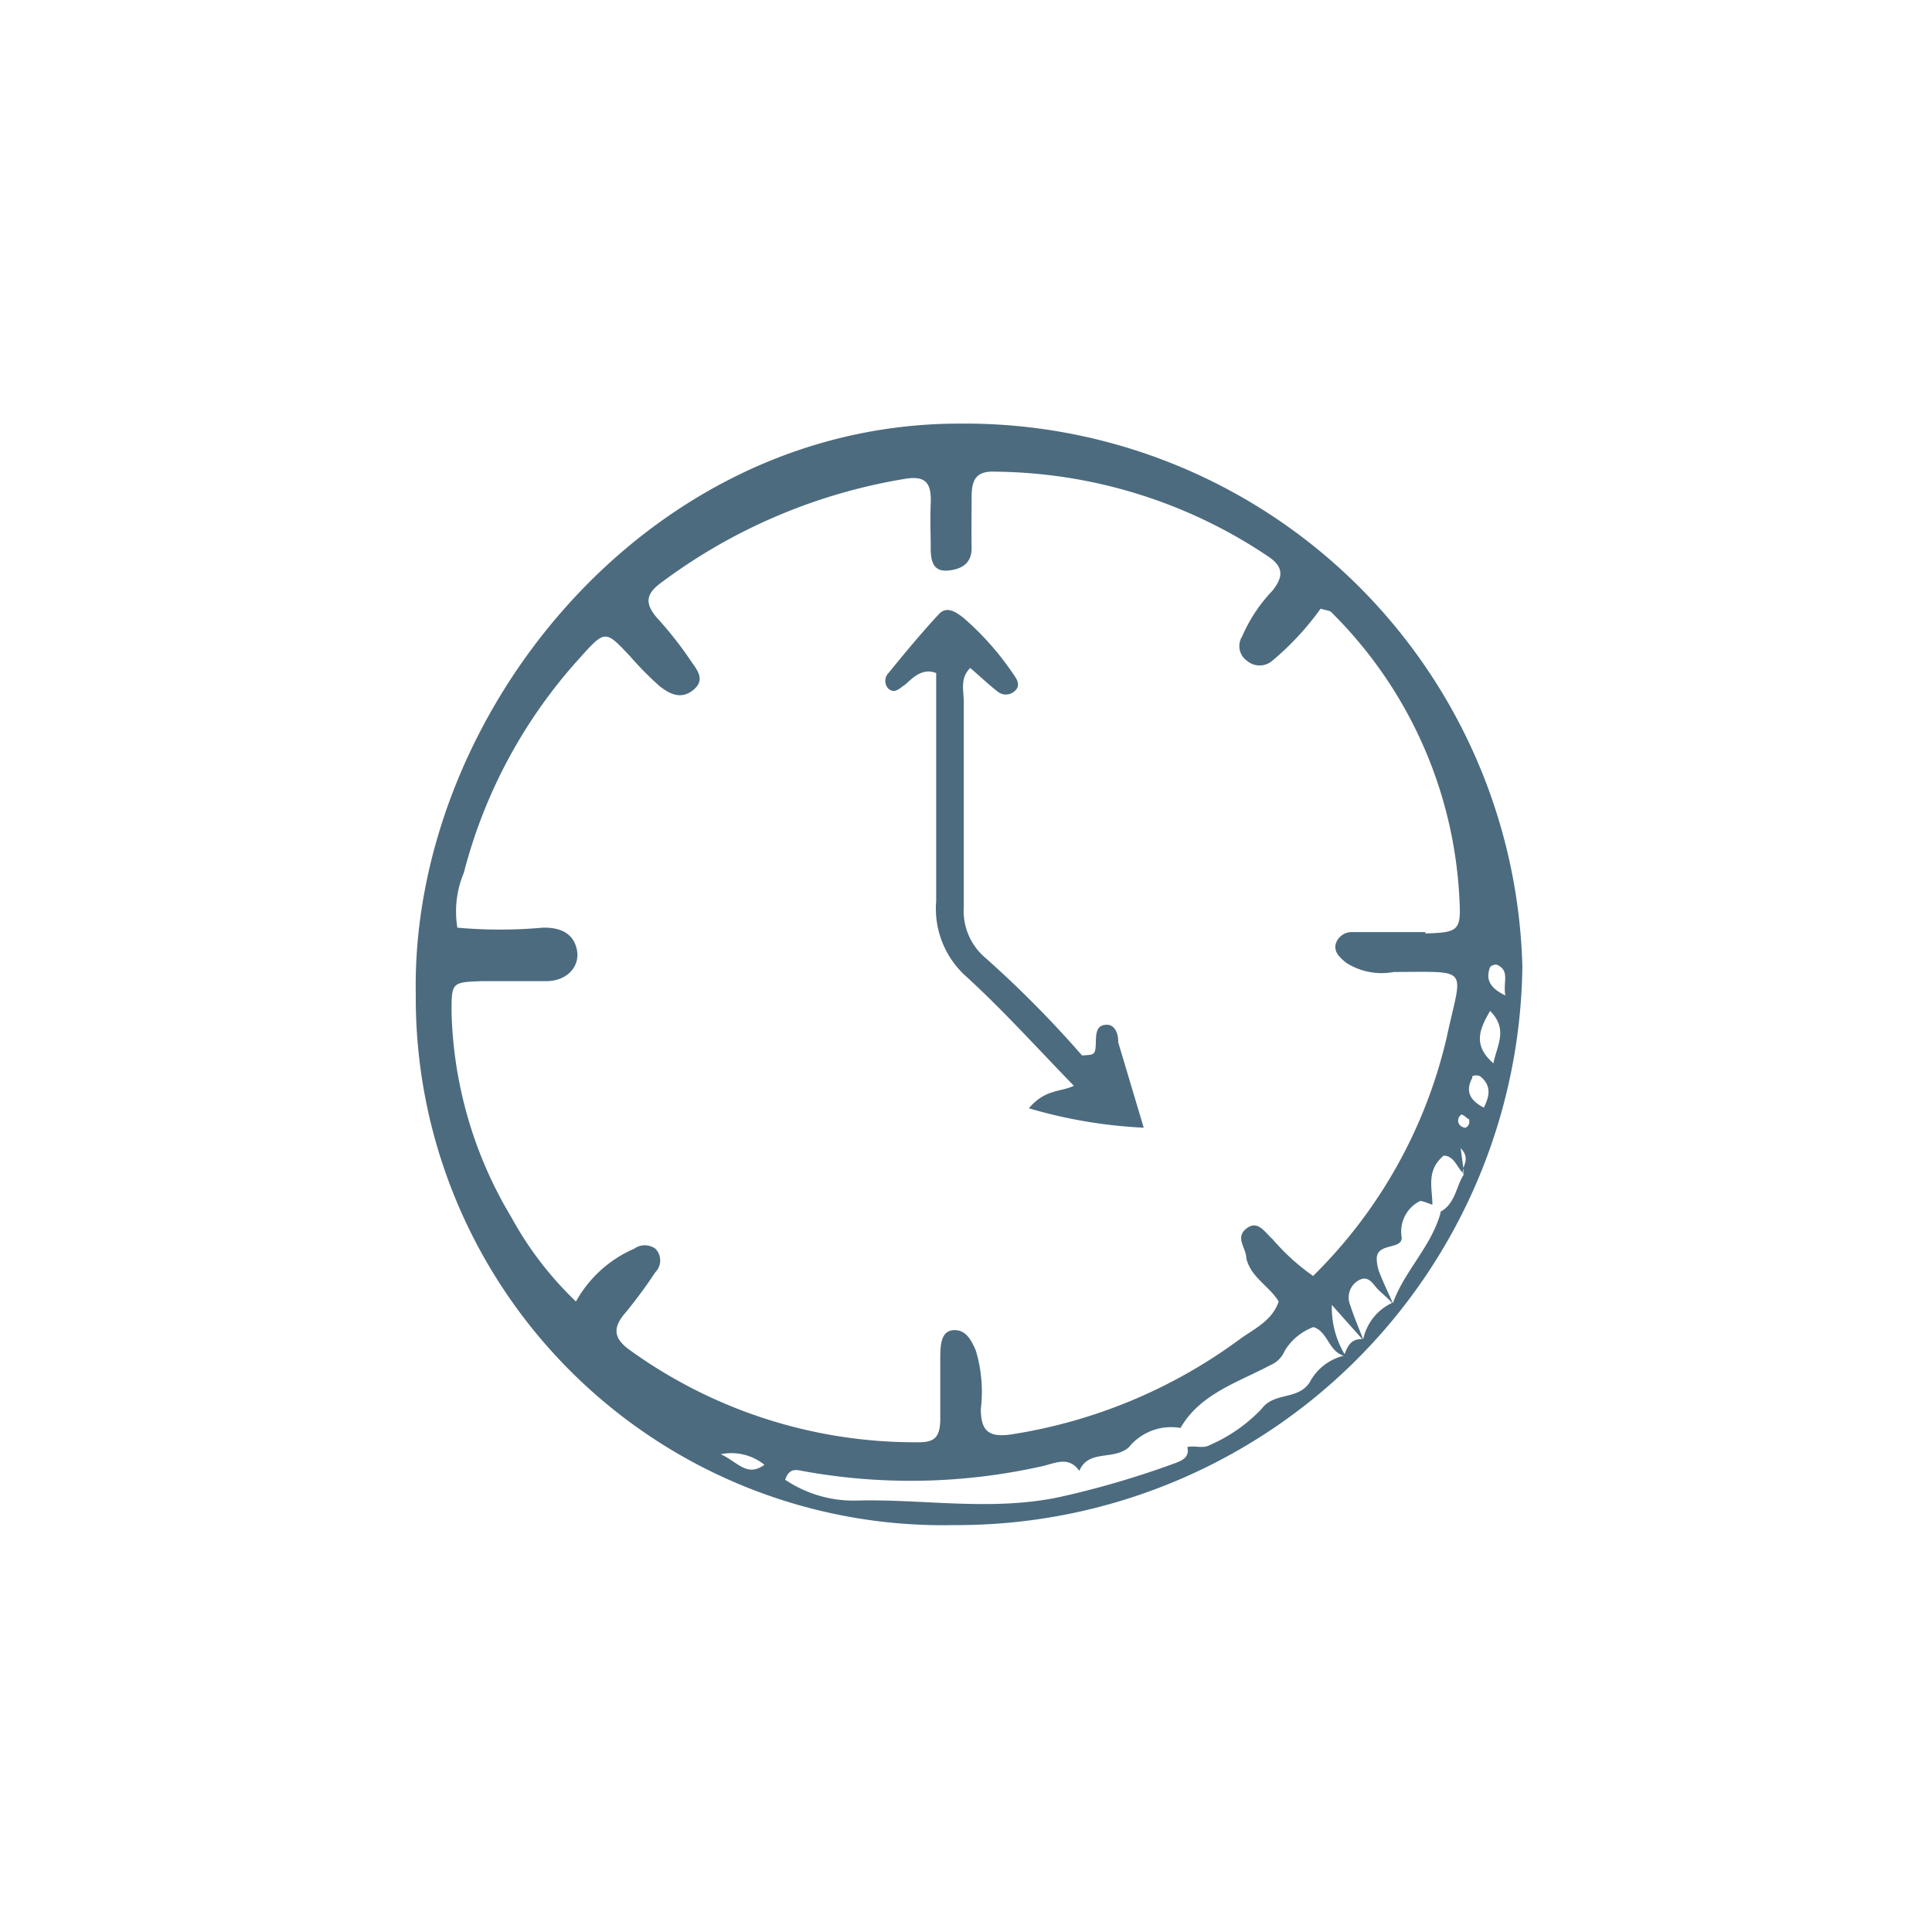 <svg data-name="Layer 1" xmlns="http://www.w3.org/2000/svg" viewBox="0 0 56.69 56.69"><defs><style>.cls-1{fill:#4c6b7f;}</style></defs><title>Recepidia_Icons</title><g id="Group_1228" data-name="Group 1228"><path id="Path_1361" data-name="Path 1361" class="cls-1" d="M28.15,12.43c-9.27,0-16.1,8.65-15.95,16.75A15.47,15.47,0,0,0,28,44.75,16.59,16.59,0,0,0,44.67,28.36,16.36,16.36,0,0,0,28.15,12.43Zm-7,30.24a1.55,1.55,0,0,1,1.28.31c-.51.37-.77-.07-1.28-.31Zm17.3-2.14c-.35.58-1.05.29-1.44.82a4.67,4.67,0,0,1-1.53,1.06c-.17.1-.43,0-.64.05.07.3-.15.39-.35.47a26.55,26.55,0,0,1-3.41,1c-2,.42-4,.05-5.93.1a3.59,3.59,0,0,1-2.11-.61c.12-.38.37-.28.55-.25a17.6,17.6,0,0,0,7-.15c.39-.09.77-.3,1.08.14.27-.64,1-.3,1.45-.69a1.6,1.6,0,0,1,1.52-.57c.57-1,1.69-1.34,2.63-1.84a.79.79,0,0,0,.43-.43,1.67,1.67,0,0,1,.84-.69c.42.13.45.72.89.84a1.55,1.55,0,0,0-1,.78Zm1-.8a2.67,2.67,0,0,1-.37-1.44l.89,1h0c-.32,0-.42.19-.51.43ZM40,39.3h0c-.13-.33-.27-.66-.38-1a.58.58,0,0,1,.21-.71c.34-.22.46.12.64.28l.38.35-.18-.08.18.09A1.52,1.52,0,0,0,40,39.3Zm2.27-3.71c-.28,1-1.06,1.7-1.4,2.65h0c-.12-.28-.26-.56-.37-.84A1.23,1.23,0,0,1,40.4,37c-.06-.57.74-.3.73-.69a1,1,0,0,1,.54-1.07c.08,0,.24.07.36.11,0-.5-.19-1,.33-1.44.27,0,.37.27.52.46l.08.08h0c-.24.36-.25.87-.7,1.11Zm.67-1.3,0,.18a.23.23,0,0,1,0-.18l-.08-.6C43.09,33.93,43,34.11,42.93,34.29Zm.78-5.91a.23.23,0,0,1,.21-.07c.38.18.17.49.24.9-.51-.25-.56-.51-.45-.83Zm0,1.28c.54.54.21,1,.1,1.54-.61-.53-.41-1-.1-1.53Zm-.52,1.92a.27.27,0,0,1,.23,0c.34.27.28.58.11.92-.41-.21-.55-.48-.34-.87Zm-.11,1.24c.06.11,0,.24-.09.27a.24.24,0,0,1-.19-.11.21.21,0,0,1,.08-.28h0s.14.07.17.13Zm-1.26-5.47c-.71,0-1.43,0-2.14,0a.49.49,0,0,0-.5.36c-.05.24.14.4.31.54a1.93,1.93,0,0,0,1.4.27c2.28,0,2-.18,1.55,1.92a14.38,14.38,0,0,1-3.92,7,6.42,6.42,0,0,1-1.19-1.08c-.22-.19-.43-.58-.77-.31s0,.57,0,.87c.13.56.67.81.95,1.27-.19.56-.7.79-1.12,1.09a15.21,15.21,0,0,1-6.73,2.81c-.64.09-.89-.08-.89-.75a4.17,4.17,0,0,0-.15-1.72c-.13-.3-.29-.61-.65-.59s-.38.42-.39.72c0,.63,0,1.25,0,1.88s-.24.7-.74.69a14.29,14.29,0,0,1-8.39-2.72c-.48-.35-.47-.67-.1-1.09a14.34,14.34,0,0,0,.87-1.18.49.49,0,0,0,0-.69l0,0a.53.53,0,0,0-.62,0,3.58,3.58,0,0,0-1.71,1.55A10.16,10.16,0,0,1,15,35.71a12.26,12.26,0,0,1-1.75-6c0-.88,0-.89.89-.92.63,0,1.25,0,1.88,0s1-.44.91-.91-.45-.67-1-.66a14,14,0,0,1-2.51,0,2.94,2.94,0,0,1,.19-1.61A14.9,14.9,0,0,1,17,19.32c.76-.85.76-.84,1.5-.05a9.86,9.86,0,0,0,.85.86c.28.22.63.42,1,.11s.08-.61-.08-.85a10.92,10.92,0,0,0-1-1.27c-.33-.39-.34-.67.1-1a16.37,16.37,0,0,1,7.19-3.07c.65-.11.77.18.75.72s0,.89,0,1.33.12.68.52.64.69-.22.68-.68,0-1,0-1.47.1-.77.66-.75a14.58,14.58,0,0,1,8.06,2.5c.45.31.42.6.1,1a4.53,4.53,0,0,0-.88,1.33.53.53,0,0,0,.14.72.57.57,0,0,0,.74,0,8.24,8.24,0,0,0,1.42-1.53c.15.05.26.05.31.1a12.7,12.7,0,0,1,3.76,8.35c.06,1,0,1.05-1,1.08Z"/><path id="Path_1362" data-name="Path 1362" class="cls-1" d="M32.47,30.07c-.36,0-.3.37-.32.63s-.07.25-.4.27a31.61,31.61,0,0,0-2.82-2.85,1.81,1.81,0,0,1-.65-1.52c0-2,0-4,0-6,0-.33-.12-.7.19-1,.28.24.53.48.8.69a.38.38,0,0,0,.49,0c.19-.15.1-.33,0-.47a8.36,8.36,0,0,0-1.5-1.7c-.21-.16-.48-.35-.71-.1-.52.56-1,1.14-1.48,1.73a.33.33,0,0,0,0,.46l0,0c.18.15.31,0,.46-.1s.48-.55.94-.36c0,2.23,0,4.46,0,6.69a2.67,2.67,0,0,0,.9,2.23c1.09,1,2.09,2.11,3.14,3.19-.39.19-.84.09-1.32.66a14.32,14.32,0,0,0,3.37.57l-.75-2.51C32.82,30.31,32.7,30.06,32.47,30.07Z"/></g></svg>